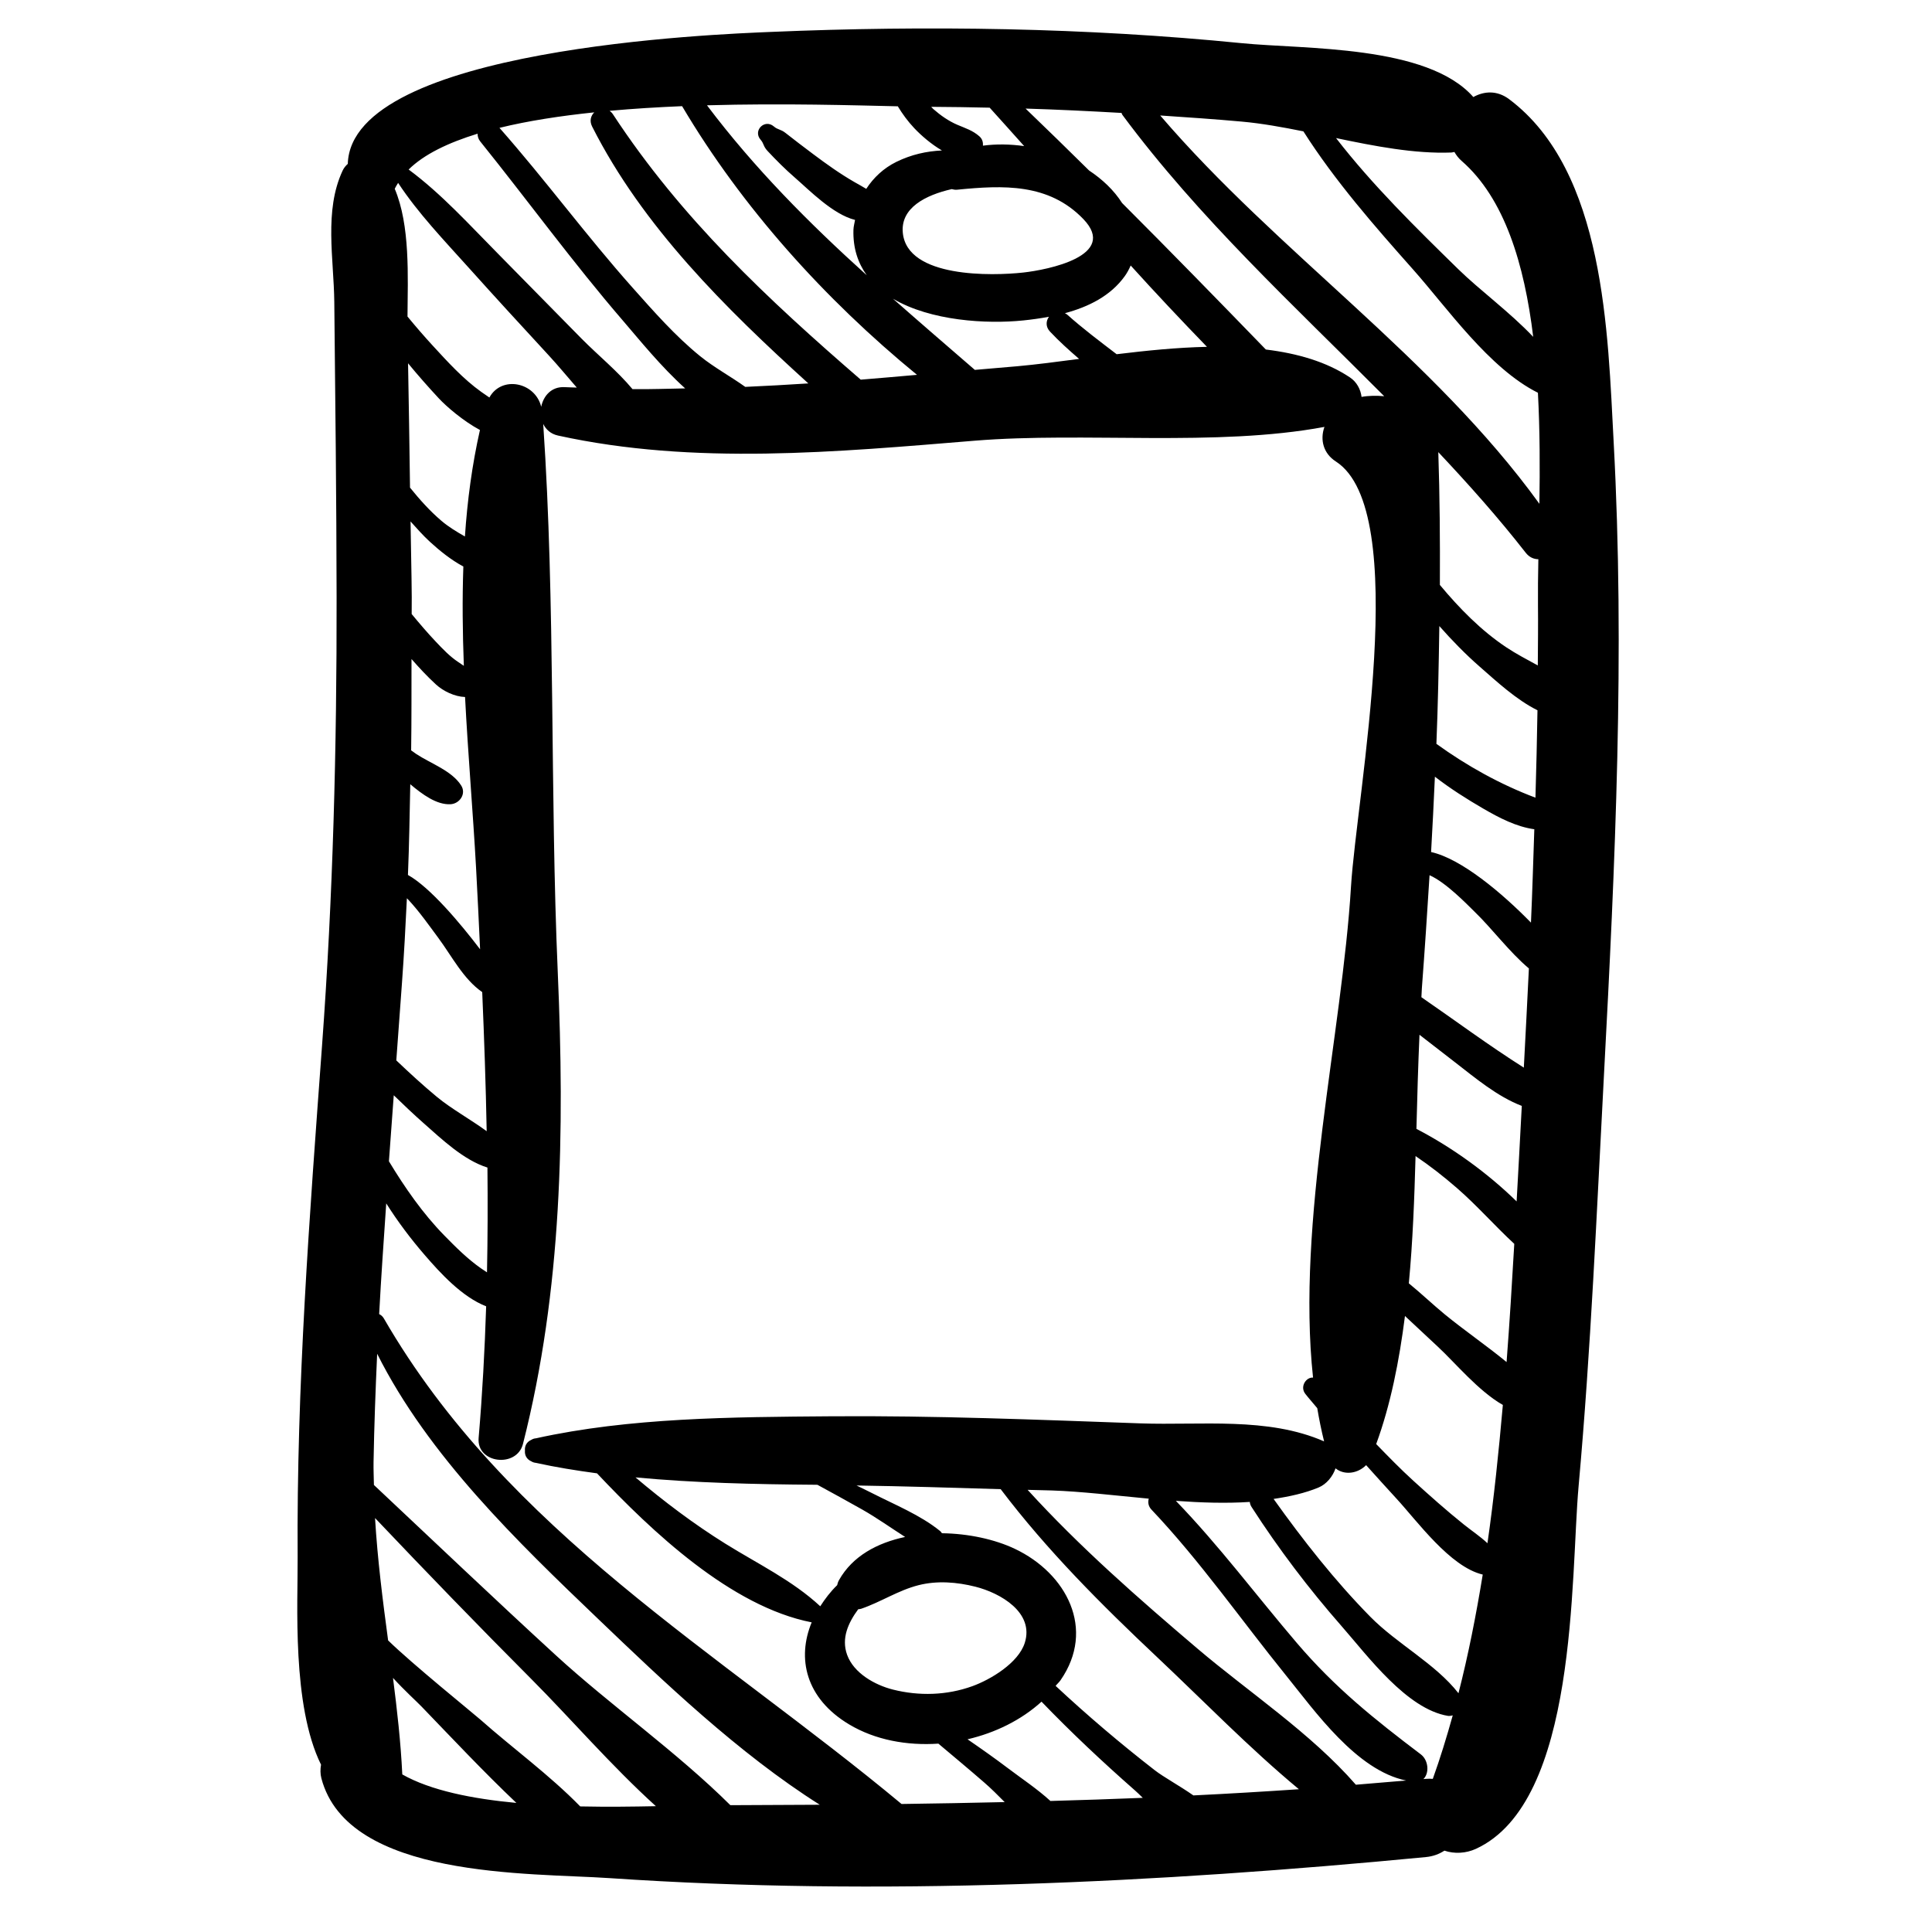 <?xml version="1.0" encoding="utf-8"?>
<!-- Generator: Adobe Illustrator 17.0.0, SVG Export Plug-In . SVG Version: 6.00 Build 0)  -->
<!DOCTYPE svg PUBLIC "-//W3C//DTD SVG 1.1//EN" "http://www.w3.org/Graphics/SVG/1.1/DTD/svg11.dtd">
<svg version="1.1" id="Capa_1" xmlns="http://www.w3.org/2000/svg" xmlns:xlink="http://www.w3.org/1999/xlink" x="0px" y="0px"
	 width="200px" height="200px" viewBox="0 0 200 200" enable-background="new 0 0 200 200" xml:space="preserve">
<path d="M167.044,45.736c-0.607-11.241-0.876-28.009-10.819-35.468c-1.241-0.932-2.588-0.845-3.706-0.222
	c-4.772-5.421-17.467-4.929-23.969-5.576c-16.169-1.61-32.524-1.849-48.748-1.166c-5.479,0.231-43.436,1.644-43.799,13.66
	c-0.208,0.185-0.398,0.405-0.538,0.705c-1.933,4.147-0.906,9.112-0.859,13.592c0.107,10.184,0.224,20.365,0.239,30.551
	c0.023,15.589-0.367,30.918-1.51,46.468c-1.294,17.616-2.644,35.259-2.523,52.934c0.032,4.682-0.617,15.31,2.422,21.465
	c-0.081,0.472-0.083,0.96,0.036,1.41c2.738,10.419,21.578,9.773,29.849,10.335c27.884,1.894,56.722,0.489,84.497-2.182
	c0.75-0.072,1.377-0.318,1.91-0.663c1.039,0.352,2.234,0.283,3.256-0.185c10.595-4.858,9.787-28.127,10.635-37.549
	c1.279-14.213,1.873-28.403,2.63-42.655C167.206,89.404,168.221,67.542,167.044,45.736z M149.056,60.553
	c0.022-4.582-0.011-9.165-0.163-13.749c3.15,3.348,6.211,6.779,9.049,10.416c0.365,0.468,0.832,0.666,1.308,0.671
	c-0.032,1.704-0.054,3.296-0.039,4.702c0.022,2.098-0.005,4.196-0.018,6.295c-1.114-0.611-2.242-1.2-3.266-1.881
	C153.316,65.267,151.062,62.962,149.056,60.553z M150.24,15.789c0.115-0.004,0.21-0.043,0.32-0.057
	c0.188,0.325,0.418,0.639,0.74,0.919c4.453,3.872,6.507,10.717,7.417,18.219c-2.429-2.567-5.531-4.826-7.752-7
	c-4.362-4.269-8.873-8.684-12.658-13.577C142.355,15.139,146.424,15.932,150.24,15.789z M128.551,12.588
	c2.066,0.186,4.208,0.573,6.376,1.01c3.265,5.131,7.354,9.797,11.356,14.3c3.511,3.949,7.879,10.247,12.922,12.76
	c0.209,3.915,0.21,7.848,0.153,11.495c-11.009-15.213-27.054-25.969-39.254-40.199C122.922,12.143,125.739,12.334,128.551,12.588z
	 M116.1,11.691c0.034,0.067,0.041,0.137,0.09,0.203c7.929,10.688,17.73,19.701,27.103,29.122c-0.798-0.069-1.594-0.065-2.345,0.071
	c-0.096-0.782-0.495-1.543-1.199-2.014c-2.436-1.63-5.443-2.49-8.71-2.891c-4.929-5.086-9.872-10.156-14.878-15.163
	c-0.851-1.333-2.039-2.453-3.42-3.37c-2.177-2.151-4.367-4.289-6.574-6.409C109.479,11.341,112.79,11.503,116.1,11.691z
	 M105.927,33.172c0.862-0.088,1.76-0.212,2.659-0.38c-0.305,0.431-0.368,1.026,0.116,1.541c0.946,1.007,1.966,1.923,3.005,2.821
	c-2.272,0.3-4.458,0.585-6.363,0.757c-1.48,0.133-2.95,0.248-4.428,0.38c-2.847-2.463-5.683-4.905-8.478-7.369
	C96.333,33.226,102.14,33.562,105.927,33.172z M93.458,24.091c-0.243-2.573,2.349-3.895,5.063-4.513
	c0.178,0.049,0.366,0.08,0.574,0.059c4.738-0.468,9.468-0.689,13.056,3.045c3.649,3.799-3.69,5.251-6.224,5.531
	C102.727,28.566,93.903,28.798,93.458,24.091z M110.471,32.564c-0.075-0.068-0.156-0.095-0.234-0.141
	c2.435-0.654,4.732-1.785,6.203-3.842c0.255-0.356,0.445-0.724,0.608-1.096c2.582,2.852,5.219,5.655,7.896,8.419
	c-3.113,0.066-6.288,0.393-9.349,0.764C113.857,35.338,112.101,34.024,110.471,32.564z M102.451,11.147
	c1.188,1.327,2.39,2.643,3.571,3.977c-1.438-0.204-2.887-0.227-4.267-0.045c0.019-0.343-0.052-0.686-0.371-0.967
	c-0.697-0.613-1.428-0.831-2.267-1.188c-0.917-0.39-1.747-0.976-2.493-1.629c-0.083-0.072-0.149-0.16-0.228-0.236
	C98.414,11.064,100.433,11.106,102.451,11.147z M92.94,11.005c0.485,0.799,1.04,1.56,1.707,2.266
	c0.722,0.764,1.75,1.654,2.861,2.305c-1.594,0.075-3.17,0.422-4.713,1.179c-1.312,0.643-2.362,1.625-3.12,2.795
	c-0.381-0.236-0.789-0.453-1.21-0.695c-1.501-0.862-2.916-1.874-4.299-2.912c-0.954-0.716-1.908-1.438-2.844-2.177
	c-0.517-0.409-0.793-0.314-1.211-0.675c-0.949-0.818-2.2,0.425-1.373,1.373c0.366,0.42,0.251,0.664,0.721,1.166
	c0.903,0.964,1.826,1.889,2.824,2.754c1.507,1.307,3.938,3.812,6.231,4.382c-0.052,0.338-0.154,0.664-0.165,1.011
	c-0.061,1.919,0.476,3.46,1.379,4.719c-5.961-5.385-11.608-11.051-16.541-17.595C81.117,10.676,88.519,10.907,92.94,11.005z
	 M70.611,10.99c6.202,10.476,14.777,20,24.316,27.813c-1.939,0.164-3.886,0.35-5.824,0.499
	c-9.622-8.321-18.578-16.681-25.648-27.468c-0.102-0.156-0.222-0.27-0.347-0.362C65.575,11.248,68.103,11.094,70.611,10.99z
	 M61.518,11.631c-0.352,0.345-0.52,0.878-0.222,1.466c5.246,10.367,13.773,18.783,22.383,26.594
	c-2.176,0.139-4.352,0.264-6.53,0.359c-1.525-1.092-3.232-2.012-4.676-3.183c-2.574-2.088-4.795-4.622-6.993-7.09
	c-4.774-5.361-9.027-11.157-13.775-16.542C54.659,12.508,58.014,11.998,61.518,11.631z M49.438,13.84
	c0.001,0.268,0.07,0.544,0.274,0.798c4.961,6.169,9.617,12.572,14.789,18.574c1.687,1.959,3.921,4.74,6.428,6.995
	c-1.817,0.031-3.63,0.097-5.451,0.078c-1.555-1.868-3.576-3.516-5.234-5.188c-2.878-2.903-5.724-5.838-8.601-8.742
	c-3.038-3.067-5.916-6.27-9.342-8.807C43.888,15.98,46.391,14.777,49.438,13.84z M41.213,18.933c2.087,3.167,4.744,5.925,7.33,8.806
	c2.742,3.056,5.521,6.079,8.305,9.097c0.936,1.014,1.882,2.161,2.86,3.285c-0.423-0.019-0.844-0.021-1.267-0.044
	c-1.36-0.072-2.191,0.915-2.415,2.033c-0.624-2.554-4.098-3.261-5.365-0.96c-0.284-0.189-0.564-0.384-0.839-0.58
	c-1.875-1.338-3.491-3.121-5.041-4.807c-0.881-0.958-1.748-1.964-2.597-2.994c0.029-4.167,0.287-9.43-1.322-13.226
	C40.958,19.332,41.092,19.135,41.213,18.933z M42.5,53.982c0.653,0.723,1.295,1.455,2.02,2.119c0.972,0.89,2.166,1.861,3.446,2.545
	c-0.12,3.406-0.079,6.845,0.051,10.28c-0.183-0.129-0.391-0.267-0.573-0.387c-0.875-0.576-1.619-1.364-2.334-2.119
	c-0.867-0.916-1.687-1.879-2.493-2.854c-0.003-0.586,0.01-1.168,0.007-1.755C42.607,59.201,42.531,56.593,42.5,53.982z
	 M45.687,53.907c-1.198-1.019-2.249-2.2-3.242-3.427c-0.061-4.291-0.119-8.582-0.203-12.873c1.04,1.264,2.114,2.48,3.189,3.636
	c0.775,0.833,2.505,2.333,4.253,3.27c-0.812,3.591-1.304,7.278-1.555,11.023C47.287,55.056,46.45,54.557,45.687,53.907z
	 M42.472,81.184c1.268,1.068,2.735,2.144,4.167,2.07c0.932-0.049,1.651-1.066,1.108-1.931c-0.968-1.543-3.192-2.296-4.669-3.277
	c-0.175-0.117-0.342-0.248-0.516-0.367c0.045-3.145,0.031-6.304,0.037-9.457c0.802,0.916,1.631,1.806,2.524,2.627
	c0.771,0.708,1.952,1.271,3.019,1.304c0.311,5.988,0.82,11.933,1.138,17.644c0.158,2.831,0.284,5.65,0.419,8.473
	c-2.034-2.678-5.174-6.416-7.469-7.695C42.36,87.443,42.406,84.313,42.472,81.184z M42.317,93.189
	c1.122,1.216,2.08,2.583,3.063,3.91c1.386,1.87,2.588,4.257,4.539,5.603c0.205,4.804,0.372,9.602,0.462,14.398
	c-1.7-1.238-3.667-2.321-5.156-3.553c-1.45-1.2-2.834-2.478-4.2-3.775c0.197-2.672,0.393-5.347,0.587-8.017
	c0.213-2.928,0.371-5.849,0.509-8.768C42.185,93.055,42.253,93.12,42.317,93.189z M40.762,113.382c1.017,0.984,2.04,1.962,3.104,2.9
	c1.833,1.615,4.12,3.812,6.594,4.583c0.036,3.615,0.028,7.23-0.047,10.847c-0.202-0.132-0.4-0.26-0.601-0.4
	c-1.402-0.974-2.633-2.206-3.822-3.421c-2.233-2.282-4.076-4.942-5.729-7.674C40.423,117.937,40.594,115.66,40.762,113.382z
	 M41.645,183.688c-0.16-3.345-0.536-6.667-0.962-9.99c1.195,1.308,2.455,2.444,2.961,2.97c3.11,3.225,6.391,6.723,9.811,9.97
	C48.887,186.21,44.572,185.351,41.645,183.688z M60.064,186.999c-3.172-3.249-7.061-6.081-10.347-8.996
	c-0.668-0.593-7.106-5.799-9.54-8.19c-0.561-4.18-1.098-8.387-1.353-12.666c5.35,5.637,10.757,11.227,16.237,16.725
	c3.953,3.965,8.215,8.919,12.836,13.103C65.567,187.023,62.877,187.059,60.064,186.999z M75.607,186.872
	c-5.553-5.515-12.444-10.364-18.047-15.501c-6.346-5.818-12.578-11.755-18.852-17.647c-0.014-0.796-0.052-1.585-0.038-2.387
	c0.065-3.733,0.205-7.465,0.373-11.195c5.311,10.586,14.525,19.458,22.916,27.487c6.622,6.336,14.503,13.895,22.903,19.198
	C81.778,186.847,78.693,186.862,75.607,186.872z M93.327,186.748c-18.974-15.784-40.8-28.143-53.59-50.263
	c-0.135-0.232-0.306-0.362-0.486-0.45c0.202-3.822,0.474-7.642,0.732-11.461c1.185,1.874,2.518,3.651,3.982,5.344
	c1.624,1.879,3.86,4.335,6.362,5.312c-0.147,4.533-0.389,9.072-0.779,13.623c-0.228,2.664,3.951,3.132,4.59,0.621
	c4.058-15.953,4.314-32.39,3.604-48.763c-0.818-18.838-0.233-38.082-1.508-56.824c0.282,0.572,0.771,1.035,1.53,1.201
	c14.107,3.1,28.87,1.699,43.135,0.534c11.405-0.932,24.968,0.663,36.208-1.429c-0.484,1.348-0.095,2.761,1.172,3.574
	c7.909,5.071,2.149,34.554,1.577,44.008c-0.921,15.218-5.665,34.684-3.929,50.834c-0.713-0.063-1.39,0.93-0.799,1.685
	c0.396,0.507,0.828,0.981,1.234,1.478c0.197,1.168,0.429,2.316,0.709,3.439c-5.847-2.559-12.732-1.641-19.03-1.865
	c-10.651-0.378-21.299-0.813-31.959-0.733c-10.387,0.079-20.904,0.137-30.597,2.28c-0.179,0.013-0.339,0.066-0.485,0.16
	c-0.494,0.218-0.699,0.651-0.657,1.111c-0.041,0.46,0.163,0.893,0.657,1.111c0.142,0.091,0.297,0.142,0.469,0.158
	c2.074,0.459,4.195,0.797,6.334,1.086c5.649,5.992,13.874,13.797,22.222,15.426c-1.535,3.703-0.652,7.86,3.889,10.572
	c2.688,1.605,5.966,2.205,9.228,1.984c1.597,1.344,3.201,2.68,4.777,4.05c0.698,0.607,1.389,1.298,2.083,2.001
	C100.444,186.63,96.887,186.705,93.327,186.748z M86.856,163.568c-0.095,0.169-0.154,0.347-0.194,0.528
	c-0.696,0.675-1.257,1.419-1.749,2.185c-2.88-2.676-6.494-4.406-9.812-6.473c-3.279-2.042-6.366-4.376-9.316-6.869
	c6.084,0.573,12.327,0.715,18.575,0.762c0.088,0.001,0.175,0.004,0.262,0.005c1.545,0.849,3.098,1.687,4.629,2.557
	c1.517,0.862,2.967,1.897,4.447,2.843C90.825,159.713,88.259,161.077,86.856,163.568z M95.085,164.098
	c1.925-0.49,3.98-0.324,5.884,0.156c2.612,0.658,6.114,2.681,5.114,5.817c-0.667,2.094-3.561,3.809-5.433,4.484
	c-2.642,0.953-5.506,1.032-8.212,0.35c-1.865-0.47-4.058-1.694-4.746-3.601c-0.616-1.707,0.111-3.307,1.149-4.714
	c0.101-0.017,0.197-0.014,0.301-0.049C91.197,165.84,92.969,164.637,95.085,164.098z M108.739,186.436
	c-1.364-1.248-2.982-2.321-4.364-3.367c-1.378-1.043-2.791-2.039-4.217-3.018c2.869-0.668,5.568-1.991,7.66-3.895
	c3.078,3.197,6.312,6.234,9.646,9.164c0.24,0.211,0.526,0.487,0.836,0.792C115.114,186.241,111.927,186.348,108.739,186.436z
	 M123.539,185.861c-1.45-1.014-3.076-1.891-4.004-2.612c-3.547-2.753-6.975-5.667-10.258-8.728c0.158-0.2,0.358-0.367,0.504-0.577
	c3.679-5.296,0.627-11.061-4.703-13.6c-2.081-0.991-4.813-1.588-7.568-1.624c-0.057-0.077-0.102-0.156-0.188-0.226
	c-2.048-1.664-4.723-2.738-7.071-3.939c-0.521-0.267-1.056-0.516-1.582-0.777c4.975,0.076,9.948,0.231,14.922,0.38
	c4.802,6.34,10.43,11.962,16.23,17.423c4.71,4.435,9.511,9.381,14.641,13.639C130.822,185.466,127.181,185.684,123.539,185.861z
	 M140.359,184.754c-4.64-5.327-11.152-9.632-16.387-14.082c-6.074-5.162-12.192-10.513-17.593-16.444
	c0.838,0.026,1.675,0.036,2.513,0.064c3.017,0.1,6.477,0.516,10.028,0.849c-0.104,0.368-0.057,0.779,0.285,1.14
	c5.057,5.338,9.275,11.416,13.895,17.123c3.02,3.731,7.324,9.868,12.46,10.914C143.826,184.469,142.092,184.614,140.359,184.754z
	 M148.322,184.148c-0.227-0.014-0.455-0.026-0.705-0.001c-0.088,0.009-0.177,0.013-0.265,0.022c0.644-0.624,0.514-1.966-0.266-2.556
	c-4.8-3.633-8.868-6.882-12.833-11.529c-4.181-4.9-8.047-10.081-12.527-14.717c2.593,0.189,5.186,0.274,7.652,0.112
	c0.016,0.166,0.066,0.339,0.182,0.519c2.813,4.366,5.928,8.472,9.353,12.377c2.679,3.055,6.721,8.553,10.986,9.253
	c0.163,0.026,0.326-0.022,0.489-0.053C149.76,179.82,149.088,182.026,148.322,184.148z M150.98,175.284
	c-2.366-3.043-6.376-5.123-9.113-7.905c-3.692-3.751-6.97-7.931-10.026-12.21c1.643-0.247,3.233-0.589,4.665-1.187
	c0.801-0.334,1.457-1.123,1.749-1.98c0.921,0.743,2.291,0.548,3.166-0.331c1.031,1.143,2.057,2.291,3.103,3.423
	c2.191,2.371,5.58,7.103,8.968,7.905C152.806,167.207,151.994,171.329,150.98,175.284z M153.981,159.754
	c-0.748-0.705-1.637-1.29-2.456-1.948c-1.791-1.436-3.506-2.966-5.205-4.509c-1.337-1.214-2.598-2.513-3.857-3.809
	c1.493-4.078,2.383-8.585,2.979-13.257c1.131,1.059,2.259,2.12,3.396,3.172c1.801,1.668,4.201,4.592,6.737,6.038
	C155.149,150.262,154.66,155.064,153.981,159.754z M155.961,140.999c-2.098-1.718-4.389-3.289-6.416-4.951
	c-1.163-0.954-2.409-2.14-3.703-3.198c0.41-4.342,0.574-8.782,0.696-13.173c1.49,1.007,2.912,2.117,4.296,3.32
	c2.08,1.811,3.904,3.899,5.924,5.766C156.525,132.821,156.273,136.905,155.961,140.999z M157.241,119.999
	c-0.076,1.439-0.162,2.916-0.241,4.371c-3.036-2.962-6.646-5.571-10.372-7.511c0.081-3.344,0.179-6.583,0.316-9.74
	c1.232,0.96,2.471,1.914,3.693,2.859c2.075,1.606,4.361,3.533,6.898,4.505C157.437,116.322,157.339,118.162,157.241,119.999z
	 M157.746,110.521c-3.635-2.298-7.074-4.859-10.603-7.29c0.021-0.304,0.026-0.637,0.049-0.938c0.295-3.895,0.553-7.794,0.795-11.692
	c1.739,0.776,3.893,3.036,4.6,3.719c1.913,1.846,3.612,4.183,5.683,5.933C158.103,103.675,157.929,107.099,157.746,110.521z
	 M158.485,95.51c-2.994-3.071-7.225-6.62-10.339-7.308c0.153-2.599,0.274-5.199,0.394-7.799c1.597,1.237,3.327,2.329,5.019,3.311
	c1.668,0.967,3.41,1.87,5.273,2.13C158.721,89.067,158.63,92.289,158.485,95.51z M148.696,77.004
	c0.163-4.063,0.243-8.129,0.303-12.194c1.309,1.478,2.681,2.895,4.189,4.212c1.743,1.523,3.757,3.404,5.971,4.505
	c-0.05,3.017-0.119,6.033-0.21,9.048C155.307,81.204,151.844,79.278,148.696,77.004z"/>
</svg>
